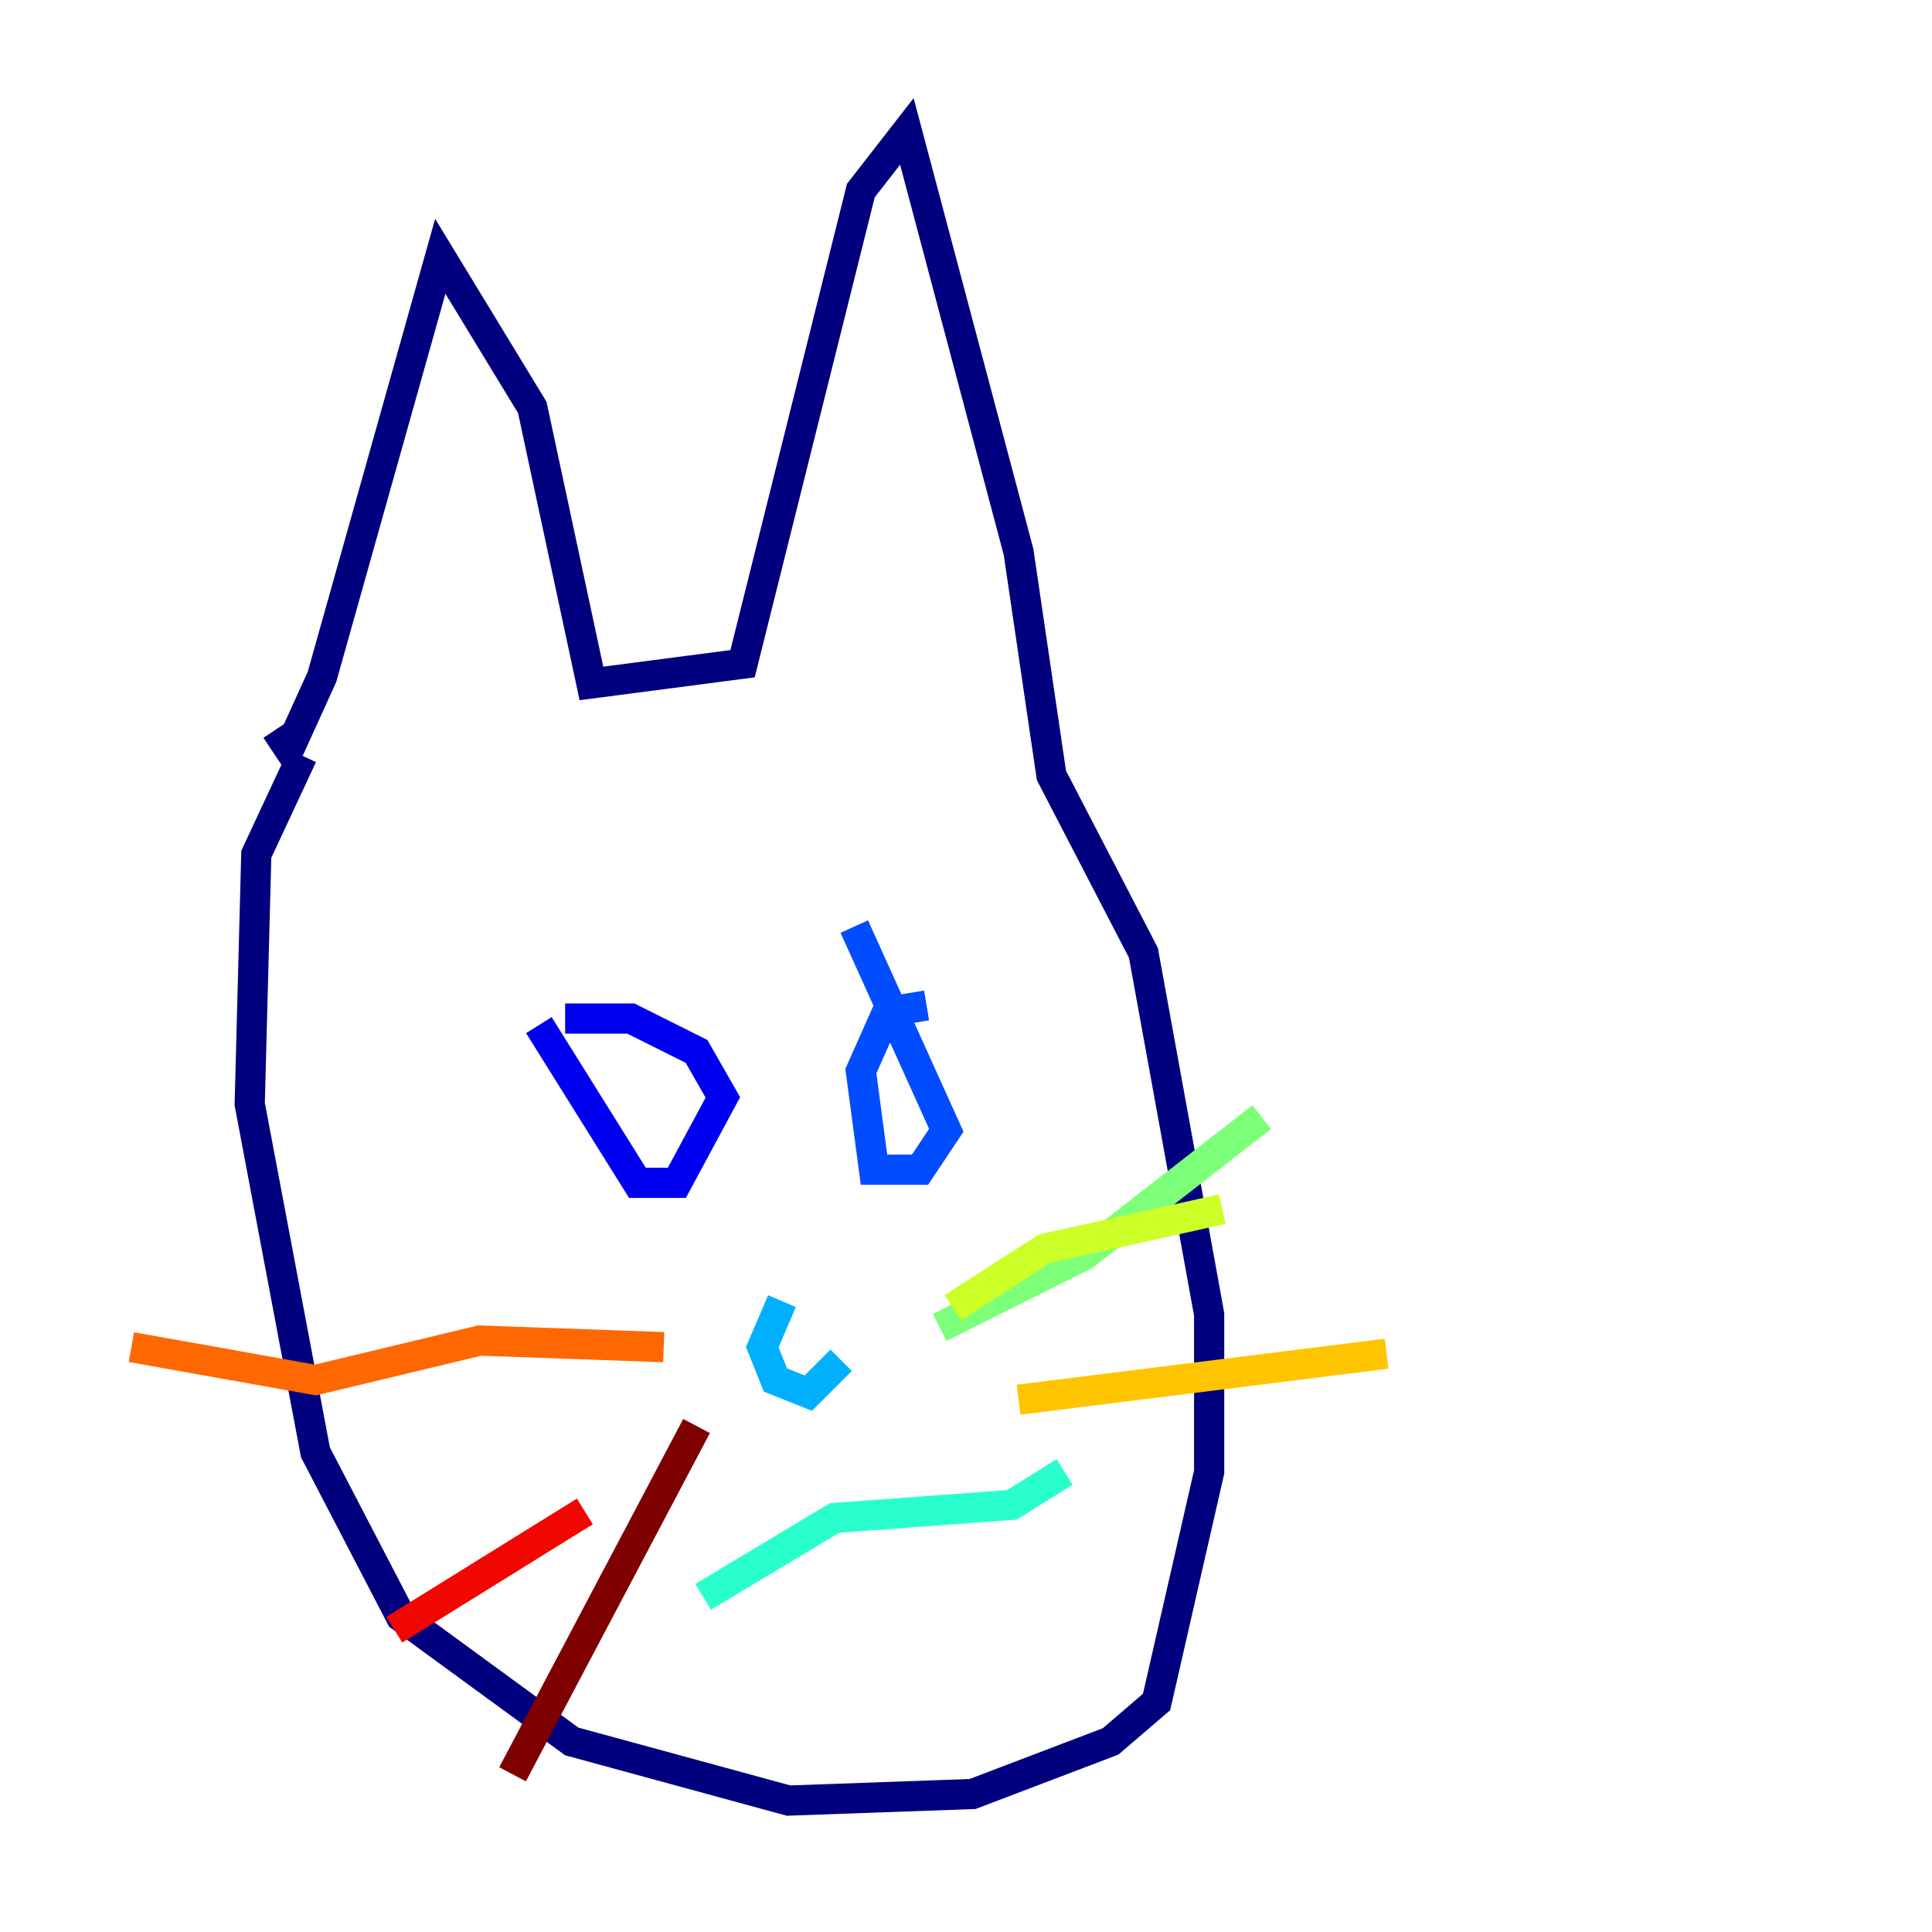 <?xml version="1.0" encoding="utf-8" ?>
<svg baseProfile="tiny" height="128" version="1.2" viewBox="0,0,128,128" width="128" xmlns="http://www.w3.org/2000/svg" xmlns:ev="http://www.w3.org/2001/xml-events" xmlns:xlink="http://www.w3.org/1999/xlink"><defs /><polyline fill="none" points="20.027,50.068 16.98,56.599 16.544,73.143 20.898,96.218 26.558,107.102 37.878,115.374 52.245,119.293 64.435,118.857 73.578,115.374 76.626,112.762 80.109,97.524 80.109,87.075 75.755,63.129 69.66,51.374 67.483,36.571 60.082,8.707 57.034,12.626 49.197,43.973 39.184,45.279 35.265,26.993 29.17,16.98 21.333,44.843 19.157,49.633 18.286,48.327" stroke="#00007f" stroke-width="2" /><polyline fill="none" points="35.701,67.918 42.231,78.367 44.843,78.367 47.891,72.707 46.15,69.66 41.796,67.483 37.442,67.483" stroke="#0000f1" stroke-width="2" /><polyline fill="none" points="61.388,66.612 58.776,67.048 57.034,70.966 57.905,77.497 60.952,77.497 62.694,74.884 56.599,61.388" stroke="#004cff" stroke-width="2" /><polyline fill="none" points="51.809,86.204 50.503,89.252 51.374,91.429 53.551,92.299 55.728,90.122" stroke="#00b0ff" stroke-width="2" /><polyline fill="none" points="46.585,105.796 55.292,100.571 67.048,99.701 70.531,97.524" stroke="#29ffcd" stroke-width="2" /><polyline fill="none" points="62.258,87.946 71.837,83.156 83.592,74.014" stroke="#7cff79" stroke-width="2" /><polyline fill="none" points="63.129,86.639 69.225,82.721 80.98,80.109" stroke="#cdff29" stroke-width="2" /><polyline fill="none" points="67.483,92.735 91.864,89.687" stroke="#ffc400" stroke-width="2" /><polyline fill="none" points="43.973,89.252 31.782,88.816 20.898,91.429 8.707,89.252" stroke="#ff6700" stroke-width="2" /><polyline fill="none" points="38.748,100.136 26.122,107.973" stroke="#f10700" stroke-width="2" /><polyline fill="none" points="46.15,94.476 33.959,117.551" stroke="#7f0000" stroke-width="2" /></svg>